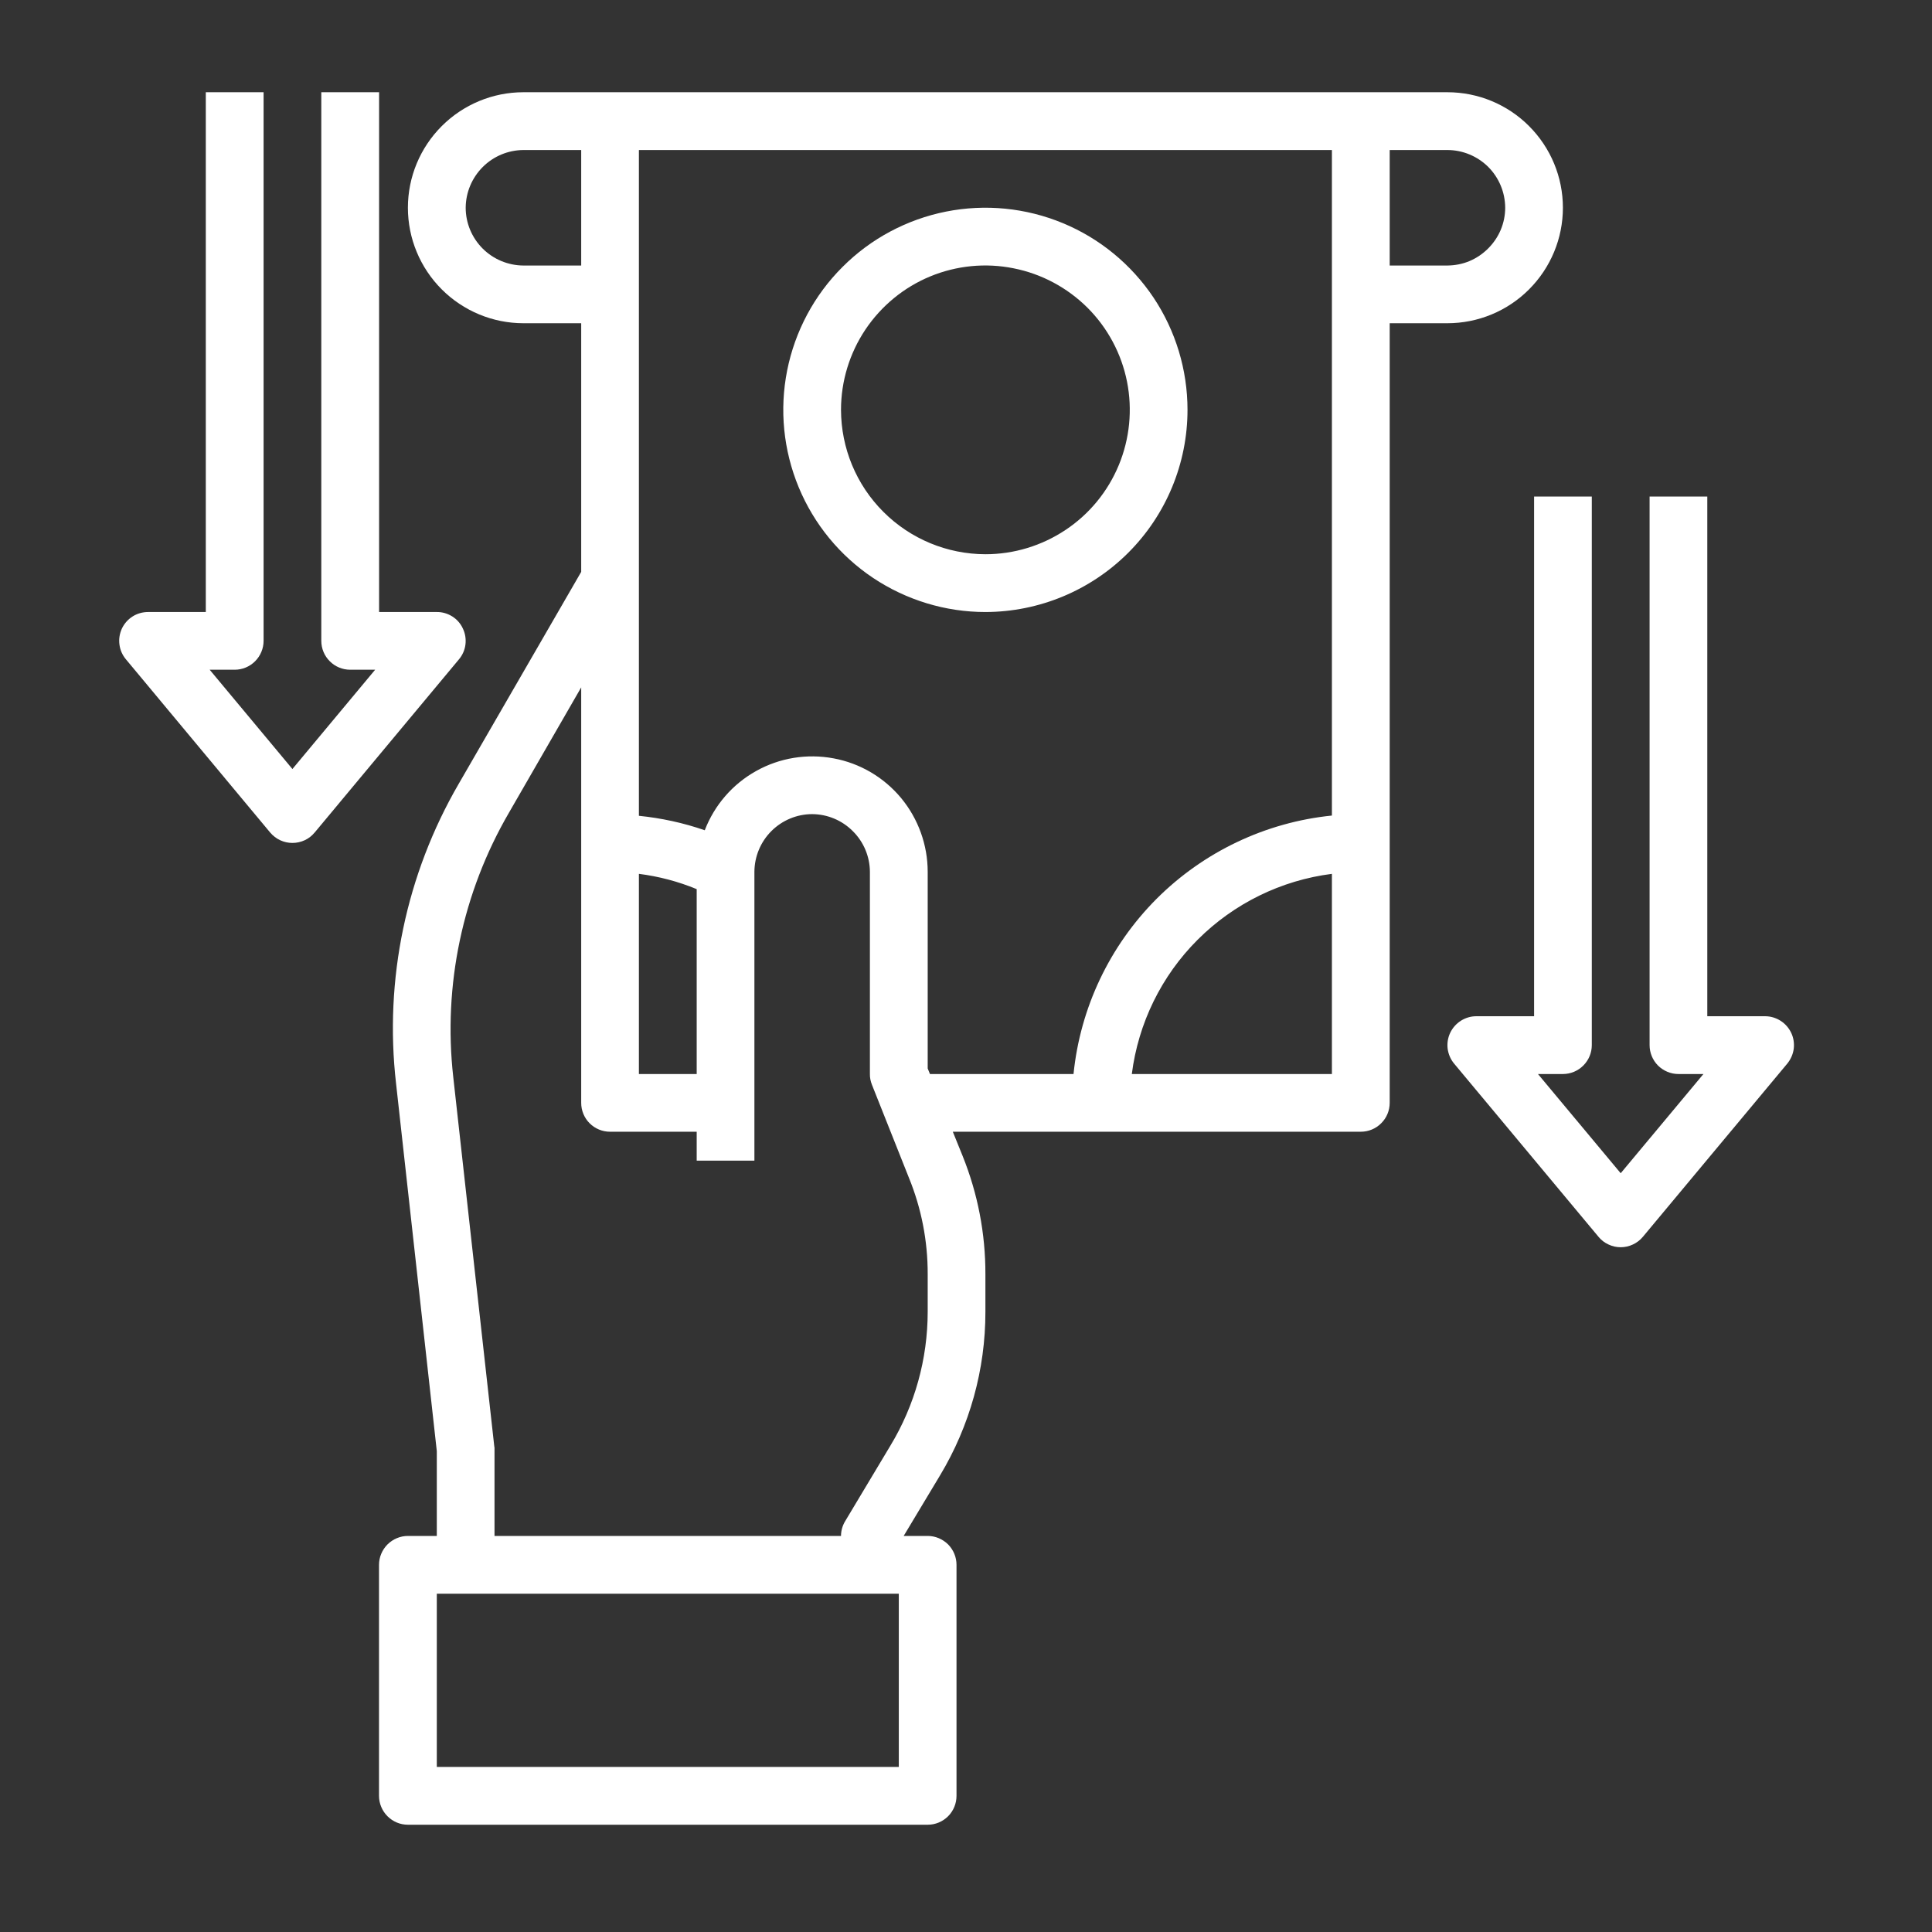 <svg width="23" height="23" viewBox="0 0 23 23" fill="none" xmlns="http://www.w3.org/2000/svg">
<rect x="0" y="0" width="23" height="23" fill="#333333" stroke="none"/>
<path d="M14.137 4.879C14.137 4.403 13.996 3.938 13.732 3.542C13.467 3.147 13.092 2.838 12.652 2.656C12.212 2.474 11.729 2.426 11.262 2.519C10.795 2.612 10.366 2.841 10.03 3.178C9.693 3.514 9.464 3.943 9.371 4.41C9.278 4.877 9.326 5.36 9.508 5.8C9.69 6.24 9.999 6.616 10.394 6.88C10.79 7.144 11.255 7.286 11.731 7.286C12.369 7.285 12.981 7.031 13.432 6.58C13.883 6.129 14.137 5.517 14.137 4.879ZM10.012 4.879C10.012 4.539 10.113 4.207 10.302 3.924C10.491 3.642 10.759 3.421 11.073 3.291C11.387 3.161 11.733 3.127 12.066 3.194C12.4 3.26 12.706 3.424 12.947 3.664C13.187 3.904 13.351 4.211 13.417 4.544C13.483 4.877 13.449 5.223 13.319 5.537C13.189 5.851 12.969 6.12 12.686 6.308C12.403 6.497 12.071 6.598 11.731 6.598C11.275 6.597 10.839 6.416 10.517 6.094C10.194 5.772 10.013 5.335 10.012 4.879Z" fill="white"/>
<path d="M17.231 1.098H6.231C5.867 1.098 5.517 1.243 5.259 1.501C5.001 1.759 4.856 2.108 4.856 2.473C4.856 2.838 5.001 3.187 5.259 3.445C5.517 3.703 5.867 3.848 6.231 3.848H6.919V6.808L5.461 9.331C4.835 10.409 4.573 11.66 4.715 12.899L5.2 17.275V18.285H4.856C4.765 18.285 4.678 18.322 4.613 18.386C4.549 18.451 4.512 18.538 4.512 18.629V21.379C4.512 21.47 4.549 21.558 4.613 21.622C4.678 21.687 4.765 21.723 4.856 21.723H11.044C11.135 21.723 11.222 21.687 11.287 21.622C11.351 21.558 11.387 21.47 11.387 21.379V18.629C11.387 18.538 11.351 18.451 11.287 18.386C11.222 18.322 11.135 18.285 11.044 18.285H10.758L11.191 17.564C11.545 16.975 11.732 16.301 11.731 15.615V15.168C11.732 14.686 11.64 14.209 11.46 13.762L11.343 13.473H16.2C16.291 13.473 16.379 13.437 16.443 13.372C16.508 13.308 16.544 13.22 16.544 13.129V3.848H17.231C17.596 3.848 17.946 3.703 18.203 3.445C18.461 3.187 18.606 2.838 18.606 2.473C18.606 2.108 18.461 1.759 18.203 1.501C17.946 1.243 17.596 1.098 17.231 1.098ZM7.606 10.403C7.843 10.433 8.074 10.494 8.294 10.585V12.786H7.606V10.403ZM6.231 3.161C6.049 3.16 5.874 3.087 5.746 2.959C5.617 2.83 5.544 2.655 5.544 2.473C5.545 2.291 5.618 2.117 5.747 1.988C5.875 1.86 6.049 1.787 6.231 1.786H6.919V3.161H6.231ZM10.7 21.035H5.2V18.973H10.7V21.035ZM11.044 15.615C11.044 16.177 10.891 16.729 10.6 17.21L10.061 18.11C10.029 18.163 10.012 18.224 10.012 18.285H5.887V17.254C5.888 17.242 5.887 17.229 5.884 17.216L5.396 12.823C5.273 11.73 5.506 10.626 6.059 9.675L6.919 8.183V13.129C6.919 13.22 6.955 13.308 7.019 13.372C7.084 13.437 7.171 13.473 7.262 13.473H8.294V13.817H8.981V10.379C8.982 10.197 9.054 10.023 9.183 9.894C9.312 9.765 9.487 9.692 9.669 9.692C9.851 9.693 10.025 9.766 10.153 9.895C10.282 10.023 10.355 10.197 10.356 10.379V12.786C10.355 12.829 10.364 12.872 10.38 12.913L10.82 14.02C10.969 14.384 11.045 14.774 11.044 15.168V15.615ZM15.856 12.786H13.474C13.551 12.181 13.826 11.618 14.258 11.187C14.689 10.756 15.251 10.48 15.856 10.403V12.786ZM15.856 9.709C15.068 9.789 14.331 10.139 13.77 10.699C13.21 11.26 12.86 11.997 12.78 12.786H11.071L11.044 12.72V10.379C11.044 10.059 10.932 9.748 10.728 9.501C10.523 9.254 10.238 9.086 9.923 9.028C9.607 8.969 9.281 9.022 9.001 9.179C8.721 9.335 8.505 9.585 8.39 9.884C8.136 9.796 7.873 9.739 7.606 9.712V1.786H15.856V9.709ZM17.716 2.958C17.652 3.022 17.577 3.073 17.494 3.108C17.411 3.143 17.321 3.16 17.231 3.161H16.544V1.786H17.231C17.413 1.786 17.588 1.859 17.717 1.987C17.846 2.116 17.918 2.291 17.919 2.473C17.919 2.563 17.901 2.652 17.866 2.736C17.831 2.819 17.78 2.894 17.716 2.958Z" fill="white"/>
<path d="M21.324 12.296C21.296 12.237 21.252 12.187 21.197 12.152C21.142 12.117 21.078 12.098 21.013 12.098H20.325V5.911H19.638V12.442C19.638 12.533 19.674 12.62 19.738 12.685C19.803 12.749 19.89 12.786 19.981 12.786H20.279L19.294 13.967L18.309 12.786H18.606C18.698 12.786 18.785 12.749 18.849 12.685C18.914 12.62 18.95 12.533 18.95 12.442V5.911H18.263V12.098H17.575C17.51 12.098 17.446 12.117 17.391 12.152C17.336 12.187 17.292 12.237 17.264 12.296C17.236 12.355 17.226 12.421 17.234 12.486C17.243 12.55 17.269 12.612 17.311 12.662L19.03 14.724C19.062 14.763 19.102 14.794 19.148 14.815C19.194 14.837 19.243 14.848 19.294 14.848C19.344 14.848 19.394 14.837 19.44 14.815C19.485 14.794 19.526 14.763 19.558 14.724L21.277 12.662C21.318 12.612 21.345 12.551 21.354 12.486C21.362 12.421 21.352 12.355 21.324 12.296Z" fill="white"/>
<path d="M5.511 7.484C5.484 7.424 5.44 7.374 5.385 7.339C5.329 7.304 5.265 7.285 5.2 7.286H4.513V1.098H3.825V7.629C3.825 7.72 3.861 7.808 3.926 7.872C3.99 7.937 4.078 7.973 4.169 7.973H4.466L3.481 9.155L2.496 7.973H2.794C2.885 7.973 2.972 7.937 3.037 7.872C3.101 7.808 3.138 7.72 3.138 7.629V1.098H2.45V7.286H1.763C1.697 7.286 1.633 7.304 1.578 7.339C1.523 7.374 1.479 7.424 1.451 7.483C1.424 7.543 1.413 7.608 1.422 7.673C1.43 7.738 1.457 7.799 1.499 7.849L3.217 9.912C3.25 9.95 3.29 9.982 3.336 10.003C3.381 10.024 3.431 10.035 3.481 10.035C3.532 10.035 3.581 10.024 3.627 10.003C3.673 9.982 3.713 9.95 3.745 9.912L5.464 7.849C5.506 7.799 5.533 7.738 5.541 7.673C5.549 7.609 5.539 7.543 5.511 7.484Z" fill="white"/>
</svg>
